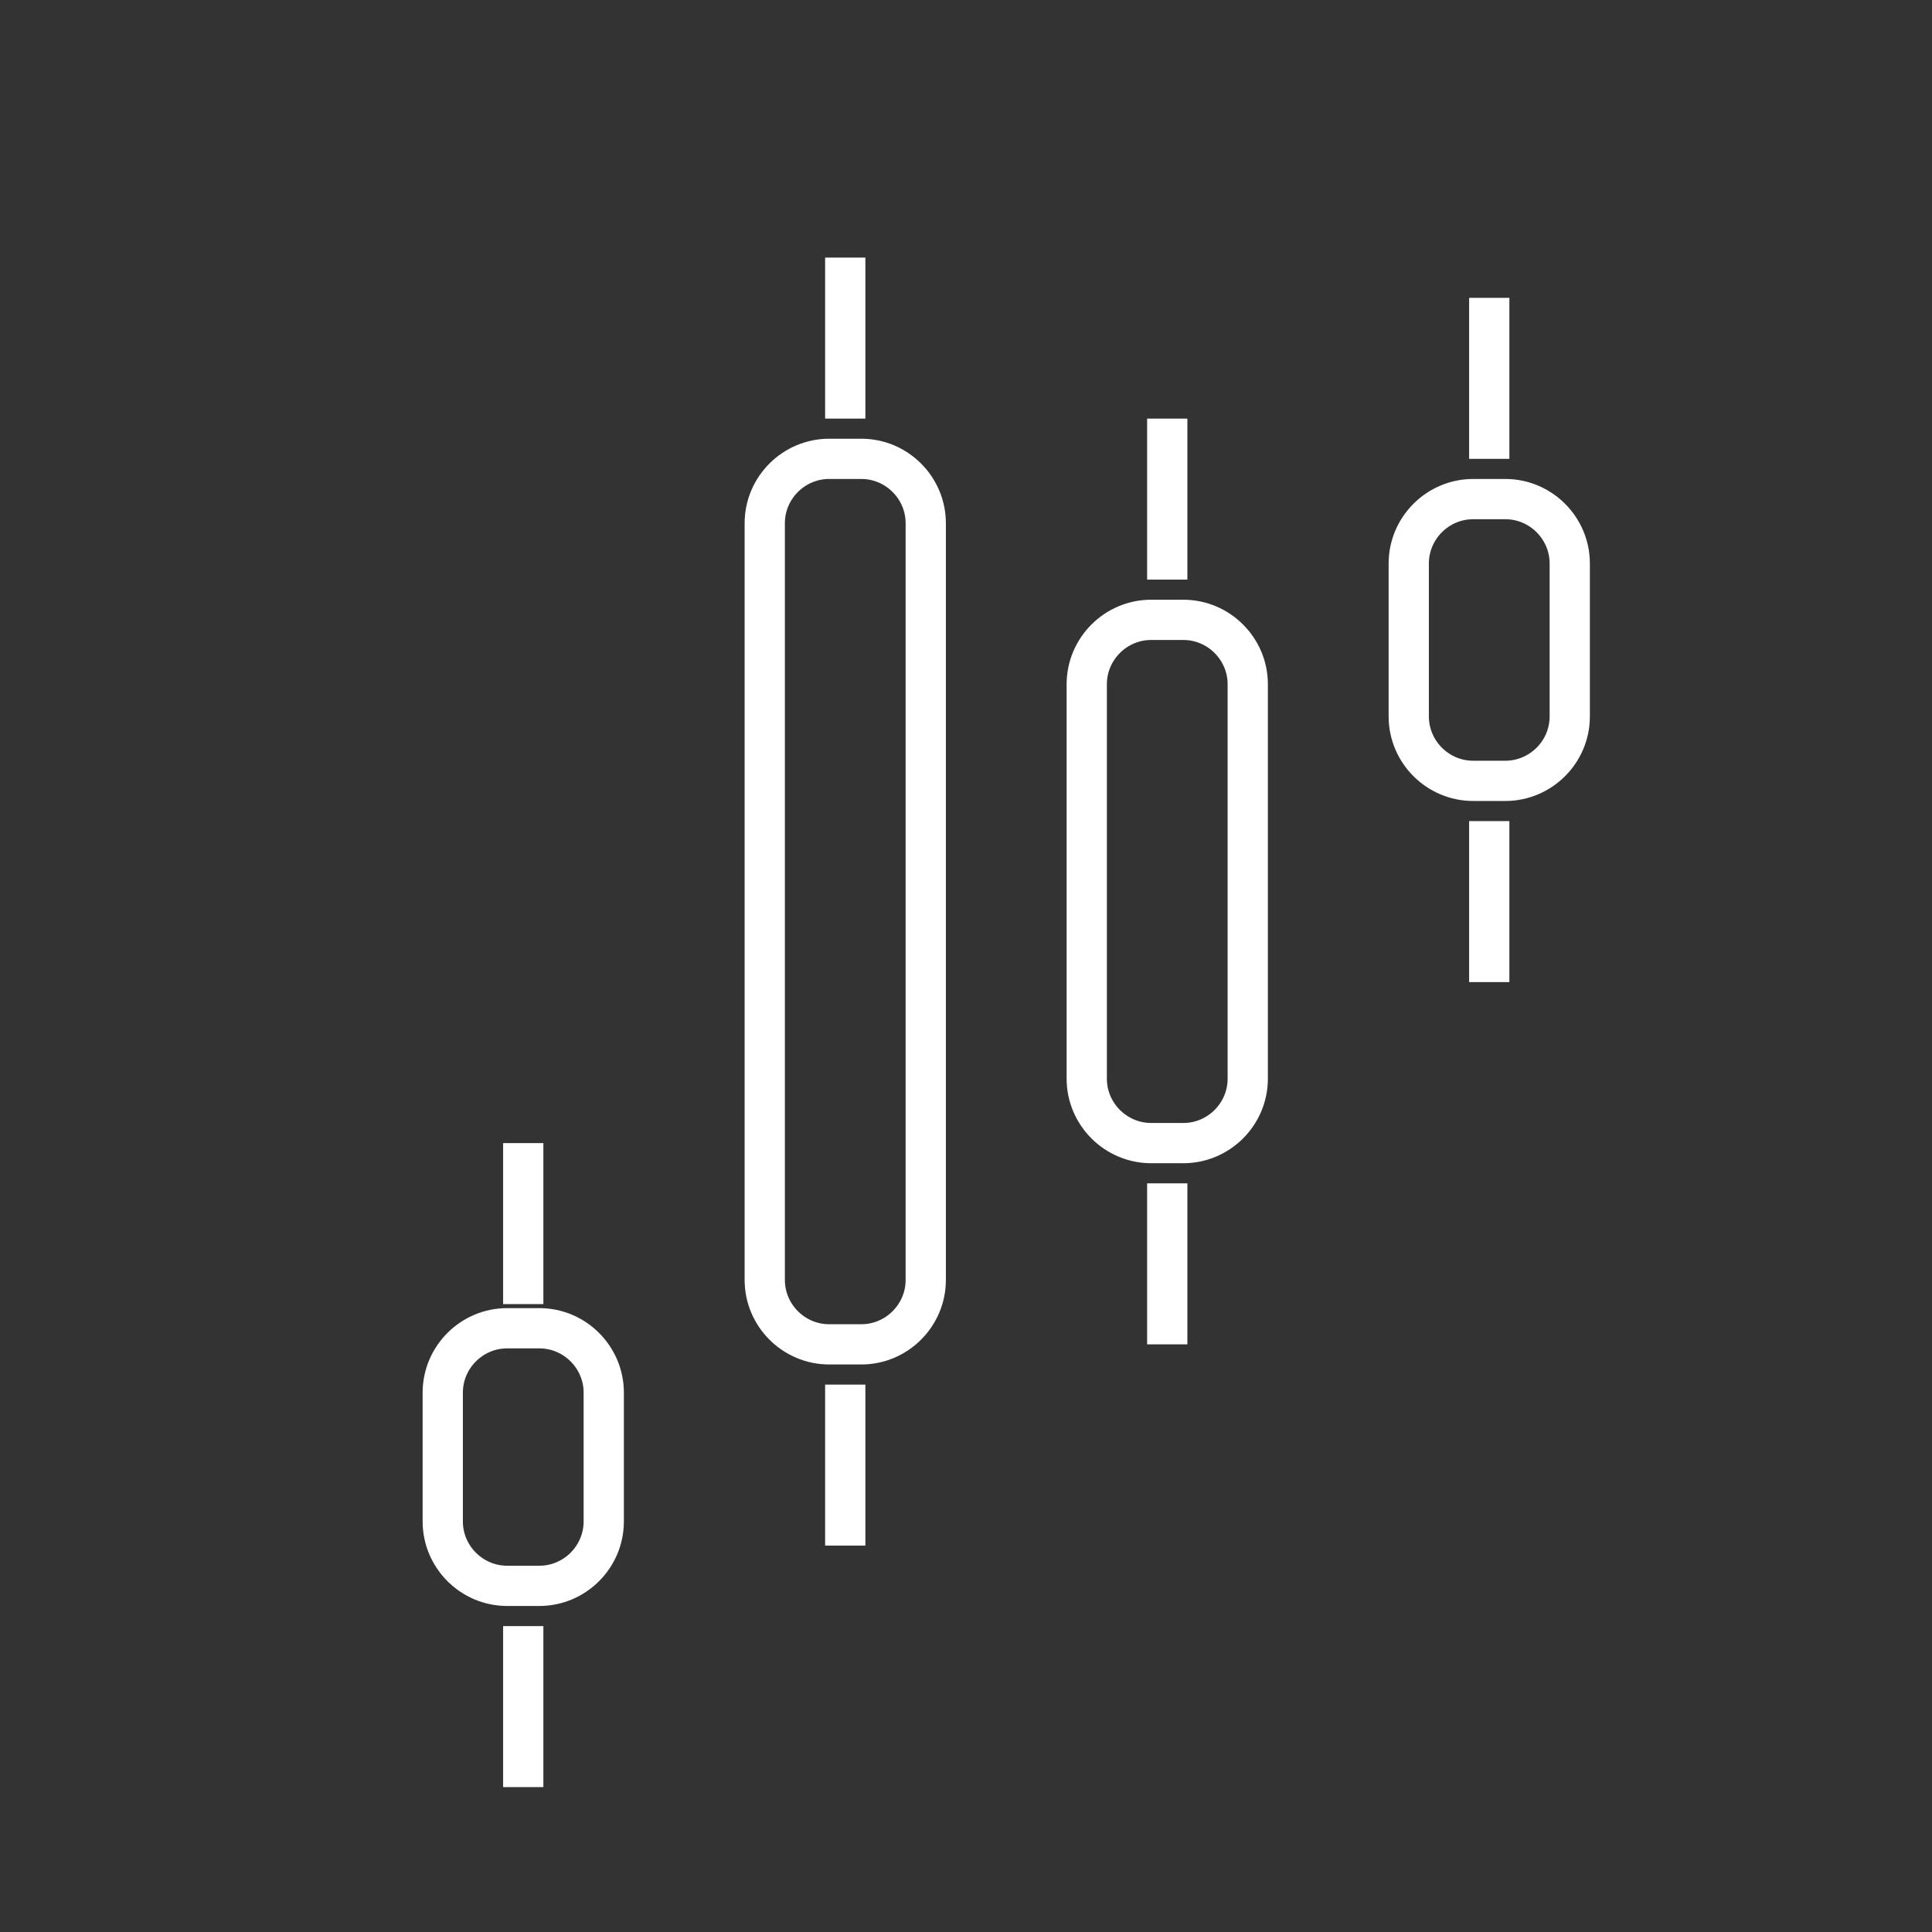<?xml version="1.0" encoding="utf-8"?>
<!-- Generator: Adobe Illustrator 23.1.0, SVG Export Plug-In . SVG Version: 6.00 Build 0)  -->
<svg version="1.1" id="Layer_1" xmlns="http://www.w3.org/2000/svg" xmlns:xlink="http://www.w3.org/1999/xlink" x="0px" y="0px"
	 viewBox="0 0 240 240" style="enable-background:new 0 0 240 240;" xml:space="preserve">
<rect x="0" y="0" width="240" height="240" fill="#333333" stroke="none"/>
<style type="text/css">
	.st0{fill:none;}
	.st1{fill-rule:evenodd;clip-rule:evenodd;fill:none;stroke:#FFFFFF;stroke-width:5;}
	.st2{fill-rule:evenodd;clip-rule:evenodd;fill:#FFFFFF;}
</style>
<title>trade</title>
<desc>Created with Sketch.</desc>
<g>
	<g id="bounding-box">
		<polygon id="shape" class="st0" points="0,-8 240,-8 240,232 0,232 		"/>
	</g>
	<path id="Rectangle" class="st1" d="M183,62h4c4.4,0,8,3.6,8,8v19c0,4.4-3.6,8-8,8h-4c-4.4,0-8-3.6-8-8V70
		C175,65.6,178.6,62,183,62z"/>
	<rect id="line" x="62.5" y="142" class="st2" width="5" height="20"/>
	<rect id="line-copy" x="102.5" y="32" class="st2" width="5" height="20"/>
	<rect id="line-copy-2" x="102.5" y="172" class="st2" width="5" height="20"/>
	<rect id="line-copy-3" x="142.5" y="52" class="st2" width="5" height="20"/>
	<rect id="line-copy-4" x="142.5" y="147" class="st2" width="5" height="20"/>
	<rect id="line-copy-5" x="182.5" y="37" class="st2" width="5" height="20"/>
	<rect id="line-copy-6" x="182.5" y="102" class="st2" width="5" height="20"/>
	<rect x="62.5" y="202" class="st2" width="5" height="20"/>
	<path id="Rectangle-Copy" class="st1" d="M143,77h4c4.4,0,8,3.6,8,8v49c0,4.4-3.6,8-8,8h-4c-4.4,0-8-3.6-8-8V85
		C135,80.6,138.6,77,143,77z"/>
	<path id="Rectangle-Copy-2" class="st1" d="M103,57h4c4.4,0,8,3.6,8,8v94c0,4.4-3.6,8-8,8h-4c-4.4,0-8-3.6-8-8V65
		C95,60.6,98.6,57,103,57z"/>
	<path id="Rectangle-Copy-3" class="st1" d="M63,165h4c4.4,0,8,3.6,8,8v16c0,4.4-3.6,8-8,8h-4c-4.4,0-8-3.6-8-8v-16
		C55,168.6,58.6,165,63,165z"/>
</g>
</svg>
